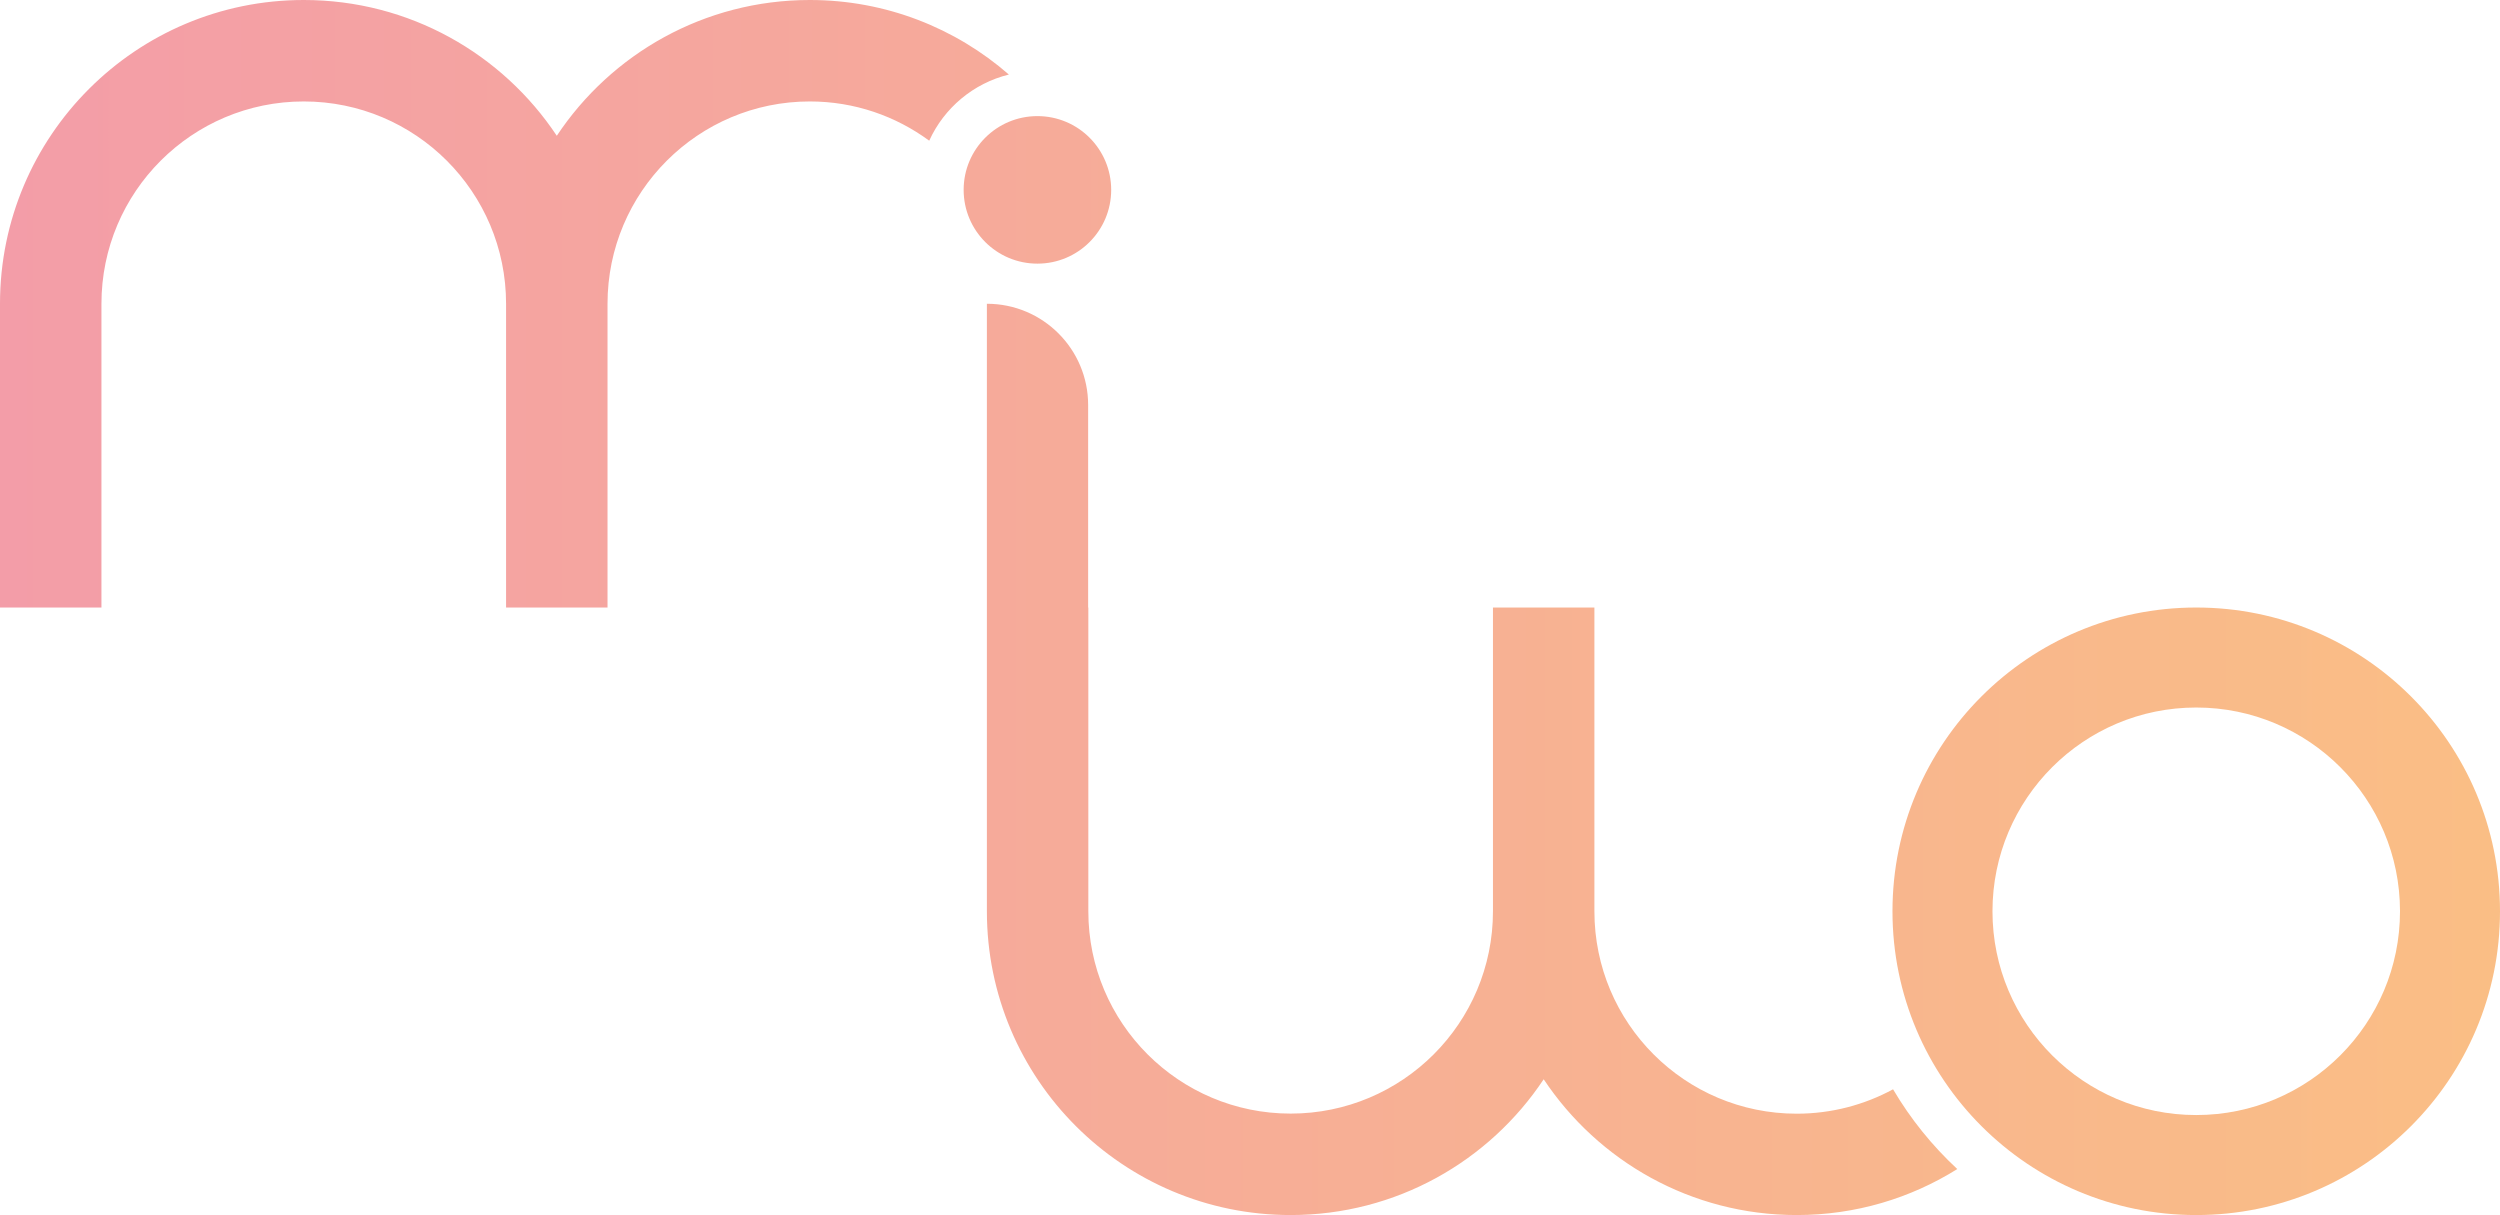 <?xml version="1.0" encoding="utf-8"?>
<!-- Generator: Adobe Illustrator 27.2.0, SVG Export Plug-In . SVG Version: 6.00 Build 0)  -->
<svg version="1.1" id="Capa_1" xmlns="http://www.w3.org/2000/svg" xmlns:xlink="http://www.w3.org/1999/xlink" x="0px" y="0px"
	 viewBox="0 0 259.25 126" style="enable-background:new 0 0 259.25 126;" xml:space="preserve">
<style type="text/css">
	.st0{fill:url(#SVGID_1_);}
	.st1{fill:url(#SVGID_00000010311764597461214860000015981848850746402952_);}
	.st2{fill:url(#SVGID_00000100342179224246772640000001001505266765010365_);}
	.st3{fill:url(#SVGID_00000146468658308168134160000010465758444386323331_);}
</style>
<g>
	<g>
		<g>
			<linearGradient id="SVGID_1_" gradientUnits="userSpaceOnUse" x1="-8.352" y1="94.5" x2="258.234" y2="94.5">
				<stop  offset="0" style="stop-color:#F39CA9"/>
				<stop  offset="1" style="stop-color:#FABE85"/>
			</linearGradient>
			<path class="st0" d="M227.75,63c-17.4,0-31.5,14.1-31.5,31.5c0,17.4,14.1,31.5,31.5,31.5c17.4,0,31.5-14.1,31.5-31.5
				C259.25,77.1,245.15,63,227.75,63z M227.75,115.63c-11.67,0-21.13-9.46-21.13-21.13s9.46-21.13,21.13-21.13
				c11.67,0,21.13,9.46,21.13,21.13S239.42,115.63,227.75,115.63z"/>
		</g>
		<g>
			
				<linearGradient id="SVGID_00000036970147423244721210000007466616186378079408_" gradientUnits="userSpaceOnUse" x1="-8.352" y1="78.75" x2="258.234" y2="78.75">
				<stop  offset="0" style="stop-color:#F39CA9"/>
				<stop  offset="1" style="stop-color:#FABE85"/>
			</linearGradient>
			<path style="fill:url(#SVGID_00000036970147423244721210000007466616186378079408_);" d="M196.31,112.96
				c-2.97,1.61-6.38,2.53-9.99,2.53h0c-11.59,0-20.98-9.39-20.98-20.98V63h-10.52h0v31.5c0,11.59-9.39,20.98-20.98,20.98h0
				c-11.59,0-20.98-9.39-20.98-20.98V63h-0.02V42c0-5.8-4.7-10.5-10.5-10.5V63v31.5c0,17.4,14.1,31.5,31.5,31.5h0
				c10.95,0,20.6-5.59,26.24-14.08c5.64,8.48,15.29,14.08,26.24,14.08h0c6.12,0,11.82-1.75,16.65-4.77
				C200.37,118.82,198.12,116.03,196.31,112.96z"/>
		</g>
		<g>
			
				<linearGradient id="SVGID_00000082347009406986397520000008784082953964382126_" gradientUnits="userSpaceOnUse" x1="-8.352" y1="31.5" x2="258.234" y2="31.5">
				<stop  offset="0" style="stop-color:#F39CA9"/>
				<stop  offset="1" style="stop-color:#FABE85"/>
			</linearGradient>
			<path style="fill:url(#SVGID_00000082347009406986397520000008784082953964382126_);" d="M83.98,0L83.98,0
				c-10.95,0-20.6,5.59-26.24,14.08C52.1,5.59,42.45,0,31.5,0h0C14.1,0,0,14.1,0,31.5V63h10.52V31.5c0-11.59,9.39-20.98,20.98-20.98
				h0c11.59,0,20.98,9.39,20.98,20.98c0,0,0,0,0,0V63h0H63h0V31.5c0,0,0,0,0,0c0-11.59,9.4-20.98,20.98-20.98h0
				c4.64,0,8.91,1.52,12.38,4.07c1.54-3.39,4.57-5.95,8.26-6.86C99.1,2.92,91.88,0,83.98,0z"/>
		</g>
		<g>
			
				<linearGradient id="SVGID_00000139276359152932992540000018269058714660089499_" gradientUnits="userSpaceOnUse" x1="-8.352" y1="19.686" x2="258.234" y2="19.686">
				<stop  offset="0" style="stop-color:#F39CA9"/>
				<stop  offset="1" style="stop-color:#FABE85"/>
			</linearGradient>
			<circle style="fill:url(#SVGID_00000139276359152932992540000018269058714660089499_);" cx="107.58" cy="19.69" r="7.65"/>
		</g>
	</g>
</g>
</svg>
